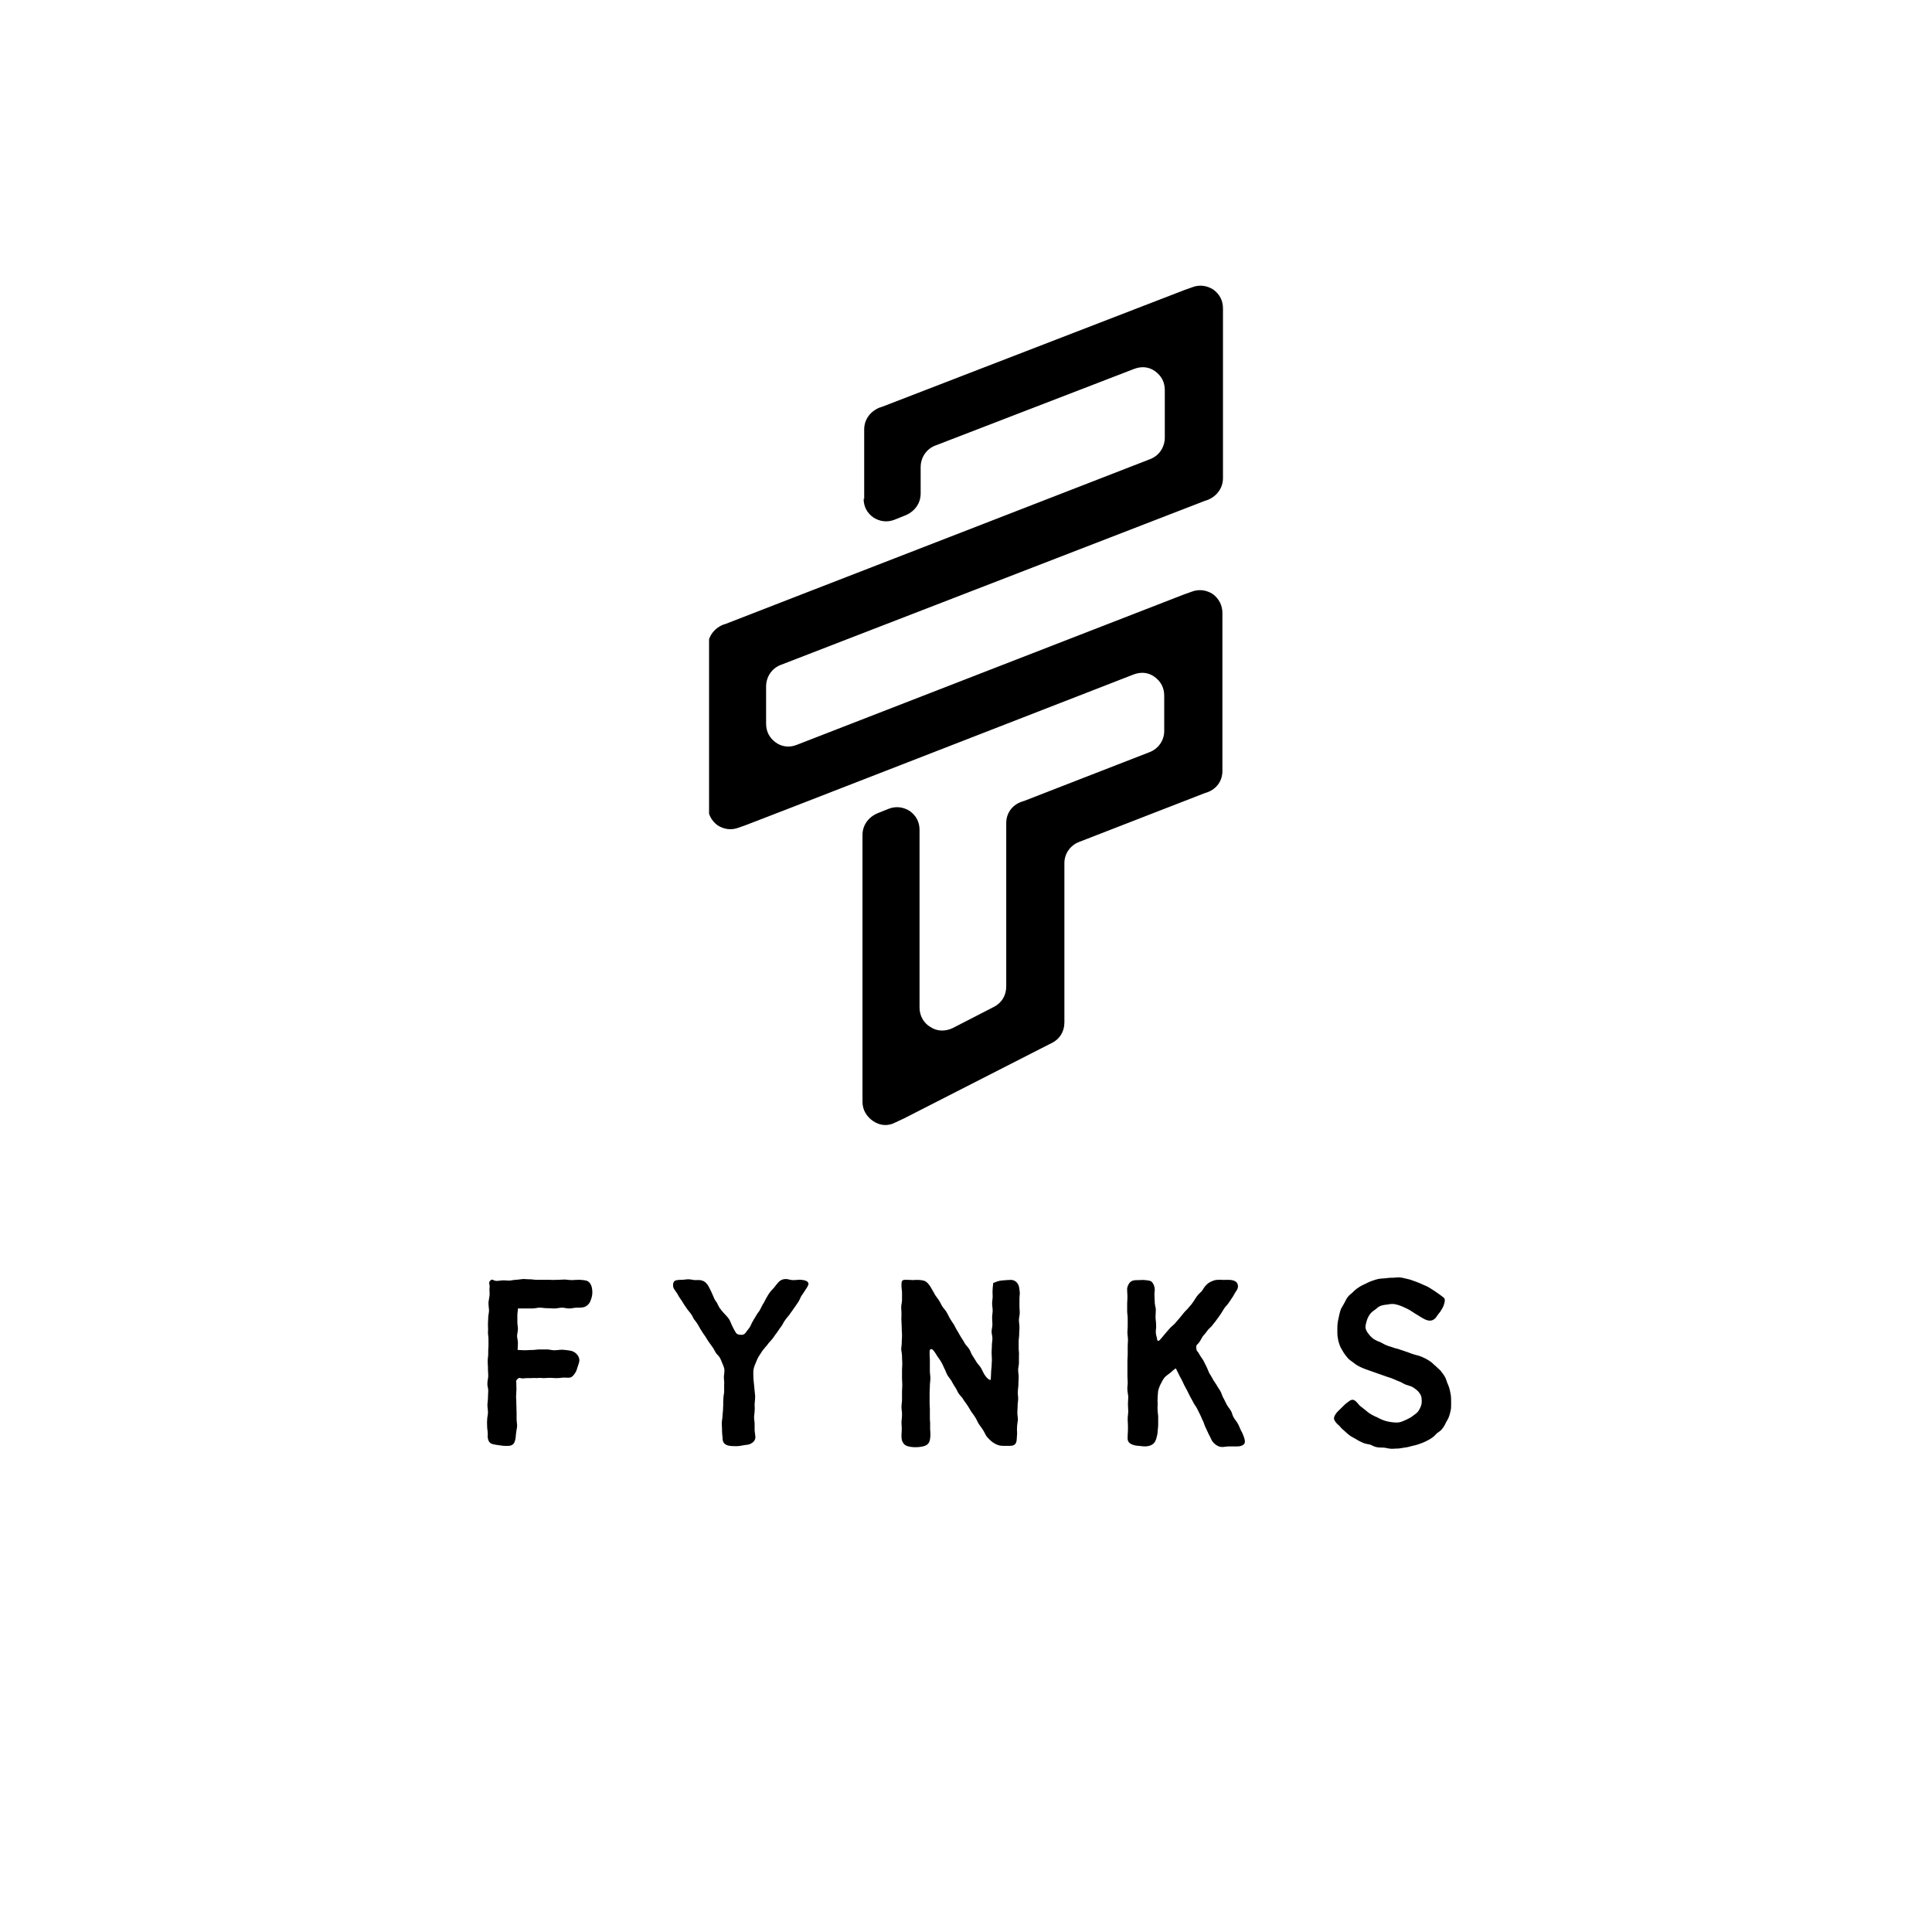 <svg xmlns="http://www.w3.org/2000/svg" width="500" height="500" version="1.0" viewBox="0 0 375 375"><defs><clipPath id="a"><path d="M137.629 55h99.75v164h-99.75Zm0 0"/></clipPath></defs><path fill="#fff" d="M-37.5-37.5h450v450h-450z"/><path fill="#fff" d="M-37.5-37.5h450v450h-450z"/><path fill="#fff" d="M-37.5-37.5h450v450h-450z"/><g clip-path="url(#a)"><path fill-rule="evenodd" d="M167.738 96.89V83.364c0-1.883 1.11-3.437 2.88-4.21l.663-.223 58.567-22.618 1.55-.554c1.442-.555 2.88-.332 4.098.441 1.215.89 1.883 2.11 1.883 3.66v32.93c0 1.883-1.11 3.438-2.879 4.211l-.664.223-82.258 31.82c-1.773.664-2.879 2.328-2.879 4.21v7.208c0 1.555.664 2.773 1.883 3.66 1.215.887 2.766.996 4.094.441l75.062-29.156 1.551-.554c1.438-.555 2.879-.332 4.094.441 1.219.887 1.883 2.219 1.883 3.66v30.711c0 1.883-1.106 3.438-2.88 4.102l-.663.222-24.246 9.422c-1.77.668-2.88 2.328-2.88 4.102v30.933c0 1.774-.882 3.215-2.433 3.993l-.664.332-28.012 14.3-1.66.778c-1.437.777-2.988.664-4.316-.223-1.328-.887-2.106-2.215-2.106-3.77v-51.773c0-1.887 1.11-3.437 2.88-4.215l2.214-.887c1.441-.554 2.879-.332 4.098.446 1.218.887 1.882 2.105 1.882 3.656v34.48c0 1.555.774 2.997 2.102 3.77 1.328.887 2.879.887 4.316.223l7.973-4.102c1.55-.777 2.438-2.219 2.438-3.992v-31.707c0-1.887 1.105-3.438 2.879-4.102l.664-.222 24.242-9.426c1.773-.664 2.879-2.328 2.879-4.102v-6.875c0-1.55-.664-2.77-1.883-3.656-1.215-.887-2.656-1-4.094-.445l-45.059 17.52-22.253 8.648-7.75 2.992-1.551.555c-1.438.554-2.88.332-4.094-.446-1.219-.886-1.883-2.215-1.883-3.656v-31.043c0-1.887 1.106-3.437 2.88-4.215l.663-.222 12.84-4.989 36.867-14.3 32.551-12.641c1.77-.664 2.879-2.328 2.879-4.211v-9.203c0-1.555-.664-2.774-1.883-3.66-1.219-.887-2.656-.996-4.098-.442L181.578 86.47c-1.77.664-2.879 2.328-2.879 4.21v5.102c0 1.887-1.105 3.438-2.879 4.215l-2.21.887c-1.442.555-2.88.332-4.098-.445-1.219-.887-1.883-2.106-1.883-3.66Zm0 0"/></g><path d="M101.902 253.972h1.43c.456 0 .968-.152 1.425-.152.512 0 .969.102 1.43.102.508 0 .968.05 1.426.05.511 0 .968-.152 1.48-.152.457 0 .918.152 1.426.152.46 0 .918-.152 1.43-.152.613 0 1.07 0 1.53-.152a2.1 2.1 0 0 0 1.071-1.02c.152-.41.355-.867.406-1.48a4.258 4.258 0 0 0-.152-1.528c-.203-.562-.512-.918-1.02-1.074a7.11 7.11 0 0 0-1.53-.152c-.458 0-.919.05-1.376.05-.41 0-.867-.101-1.328-.101-.457 0-.867.05-1.324.05-.461 0-.918.052-1.38 0H104.199c-.46 0-.918-.1-1.328-.1-.457 0-.918-.052-1.375-.052-.41.051-.867.102-1.328.153-.406 0-.816.101-1.222.152-.41 0-.868-.05-1.223-.05-.461 0-.867.1-1.227.1-.765.052-.867-.507-1.324-.05-.46.512-.05.563-.152 1.43-.051.406.05.918 0 1.426-.051.46-.156.918-.207 1.43 0 .304.05.866.105 1.429 0 .559-.156 1.07-.156 1.426 0 .46-.05.918-.05 1.379 0 .507.05.968 0 1.425 0 .512.1.97.1 1.43v1.426c-.05.46-.05.969-.05 1.43 0 .457-.102.918-.102 1.425 0 .461.051.918.051 1.43 0 .457.051.918.051 1.375 0 .512-.152.969-.152 1.43-.051.508.152.968.152 1.426 0 .46-.05.968-.05 1.43 0 .456-.102.968-.102 1.425 0 .46.101.918.101 1.43 0 .46-.152.918-.152 1.43-.05.558 0 1.019 0 1.527.05.46.152.968.101 1.582 0 .613.153 1.07.512 1.375.356.258.918.308 1.477.41.46.05.968.152 1.53.152.513 0 .97 0 1.224-.203.41-.203.511-.664.613-1.02.101-.46.101-.867.152-1.226.051-.457.153-.918.203-1.375 0-.46-.101-.969-.101-1.43v-1.375c-.051-.46 0-.918-.051-1.379 0-.457 0-.918-.05-1.375 0-.41.05-.816.05-1.222.05-.41 0-.817 0-1.176.05-.71-.203-.766.203-1.172.461-.457.461-.101 1.227-.152.355-.051.765-.051 1.222-.051.41 0 .817-.05 1.274 0 .41-.05.867-.05 1.277 0 .406 0 .867-.05 1.274-.05.46 0 .867.05 1.328.05.406 0 .867-.05 1.273-.102.406 0 .867.051 1.324 0 .461-.101.766-.511 1.024-.918.254-.359.355-.816.508-1.277.152-.457.304-.867.304-1.223a1.821 1.821 0 0 0-.558-1.171 2.136 2.136 0 0 0-1.121-.614c-.512-.101-1.075-.152-1.582-.203-.563 0-1.122.102-1.633.102-.457 0-.918-.153-1.426-.153h-1.43c-.457 0-.918.102-1.426.102-.46 0-.917.05-1.43.05-.456 0-.917-.05-1.374-.05 0-.512.05-.918.05-1.379 0-.457-.156-.918-.156-1.324 0-.457.157-.918.157-1.375 0-.41-.106-.867-.106-1.328v-1.375c0-.41.106-.817.106-1.278h1.375ZM142.136 257.39c-.203-.41-.355-.867-.559-1.222-.308-.512-.664-.817-.867-1.075a8.071 8.071 0 0 1-.867-1.02c-.305-.355-.46-.76-.664-1.17-.254-.356-.508-.716-.66-1.122-.207-.512-.41-.918-.563-1.277-.254-.457-.41-.864-.613-1.121-.355-.458-.66-.715-1.07-.817-.356-.152-.817-.101-1.324-.101-.41 0-.817-.153-1.329-.153-.507 0-.918.102-1.324.102-.562 0-1.07.05-1.328.203-.305.258-.406.664-.254 1.328.102.254.461.715.817 1.273.203.41.511.868.816 1.278.254.457.559.918.816 1.273.356.563.766.969.918 1.223.254.308.407.715.66 1.125.258.305.512.66.766 1.07.203.356.41.766.664 1.121.203.356.457.715.715 1.07.254.407.457.766.715 1.122.254.36.508.715.762 1.07.257.36.41.766.664 1.125.203.254.562.559.765.969.153.304.305.71.457 1.07.207.457.36.918.36 1.172 0 .664-.102 1.07-.102 1.43 0 .507.102.867.05 1.375v1.48c-.05.457-.151.918-.151 1.426-.051.512 0 1.02-.051 1.48 0 .508-.055 1.02-.106 1.532 0 .457-.101.968-.152 1.476 0 .461.05.969.05 1.48 0 .508.052.97.102 1.426 0 .563.106.918.36 1.176.254.254.66.406 1.12.457.356.051.817.051 1.274.051.461 0 .969-.102 1.48-.203.512-.05 1.02-.102 1.376-.36.46-.253.765-.66.765-1.222-.05-.457-.101-.867-.152-1.274v-1.277c0-.355-.102-.762-.102-1.273 0-.407.102-.817.102-1.274.05-.41 0-.816 0-1.328.05-.457.102-.969.102-1.527l-.153-1.532c-.05-.562-.101-1.07-.152-1.53-.05-.61-.05-1.173-.05-1.528 0-.461.1-.918.304-1.43.203-.457.36-.918.613-1.426.254-.41.508-.816.816-1.277.305-.406.61-.766.97-1.172.253-.41.66-.765.968-1.172.203-.207.457-.664.867-1.175.254-.356.508-.762.817-1.172.304-.356.457-.817.761-1.223.258-.41.614-.766.918-1.176.258-.406.563-.761.817-1.172.308-.406.562-.816.816-1.172.309-.46.461-.917.664-1.273.406-.562.664-.969.817-1.227.457-.66.66-1.07.507-1.324-.152-.308-.609-.511-1.375-.562-.41-.051-.918.05-1.53.05-.56 0-1.02-.203-1.376-.203-.613 0-.969.153-1.328.461-.254.203-.508.559-.918 1.07-.203.305-.61.61-.918 1.071-.254.305-.457.715-.71 1.121-.208.356-.36.766-.614 1.121-.203.36-.41.766-.613 1.176-.204.355-.508.66-.715 1.07-.203.356-.457.711-.66 1.121-.258.356-.36.817-.614 1.172-.254.36-.508.664-.765 1.02-.254.36-.61.46-.97.41-.405 0-.765-.102-.968-.461-.254-.406-.457-.816-.664-1.223ZM180.845 261.879c.203 0 .559.507.969 1.171.203.356.559.766.816 1.223.254.41.457.867.66 1.328.258.457.41.969.614 1.324.254.41.562.766.816 1.172.203.41.457.817.715 1.227.254.355.406.816.66 1.172.258.406.664.715.867 1.12.254.411.563.767.817 1.177.254.355.46.761.715 1.172.304.406.558.765.816 1.171.254.407.406.817.66 1.223.258.41.563.766.817 1.176.257.406.46.867.714 1.273.305.356.665.715 1.02 1.02.36.254.766.512 1.227.664.457.152.918.152 1.476.152.563 0 .969 0 1.277-.05.56-.153.711-.461.813-.919.05-.355.05-.765.105-1.324 0-.46-.054-.918 0-1.379 0-.457.102-.918.153-1.375 0-.46-.102-.918-.102-1.379 0-.457.051-.918.051-1.375 0-.46.102-.918.102-1.378 0-.457-.102-.918-.051-1.426 0-.461.101-.918.101-1.38 0-.456.051-.917.051-1.374 0-.461-.101-.918-.101-1.379 0-.457.152-.918.152-1.375v-1.43c.05-.457-.05-.918-.05-1.375v-1.379c0-.457.1-.918.1-1.375 0-.46.051-.918.051-1.328 0-.508-.101-.969-.101-1.375 0-.511.152-.969.152-1.43 0-.456-.05-.917-.05-1.374v-1.38c0-.507.101-.917.05-1.324-.05-.511-.101-.968-.254-1.328-.203-.457-.511-.765-.968-.918-.36-.152-.817-.05-1.329-.05-.406.05-.867.05-1.375.152-.359.05-.765.258-1.226.41 0 .406-.102.766-.102 1.273-.05.41 0 .868 0 1.329 0 .457-.101.918-.101 1.375 0 .46.101.918.101 1.379 0 .406-.101.867-.101 1.324 0 .46.05.918.05 1.379 0 .457-.152.918-.152 1.375 0 .41.153.867.153 1.324 0 .46-.102.918-.102 1.379 0 .457-.05.918-.05 1.324 0 .46.05.918.05 1.379 0 .457-.05.918-.05 1.324-.052.512-.102.969-.102 1.328-.051.867-.051 1.375-.102 1.324-.46-.05-.816-.507-1.172-1.02-.308-.507-.562-1.12-.765-1.425-.254-.36-.614-.715-.817-1.074-.254-.406-.512-.813-.765-1.223-.254-.355-.356-.816-.614-1.222-.254-.41-.61-.715-.863-1.121-.207-.41-.46-.766-.715-1.176-.254-.407-.46-.817-.715-1.223-.254-.406-.457-.816-.664-1.223-.254-.359-.508-.765-.765-1.175-.254-.407-.407-.817-.66-1.223-.204-.406-.563-.715-.817-1.121-.254-.36-.41-.817-.664-1.172-.254-.41-.559-.766-.816-1.176-.204-.406-.457-.816-.66-1.172a4.69 4.69 0 0 0-.868-1.172c-.36-.308-.715-.41-1.277-.46-.356-.051-.867-.051-1.426 0-.816-.051-1.277-.051-1.582-.051-.613.05-.664.254-.664 1.172 0 .46.102.918.102 1.379v1.375c0 .46-.153.918-.153 1.378 0 .457.051.918.051 1.375 0 .461-.05.918 0 1.38 0 .456.05.917.05 1.374 0 .461.052.918.052 1.38 0 .456-.051.917-.051 1.374 0 .461-.102.918-.102 1.328.051.457.153.918.153 1.375 0 .461.05.918.05 1.38 0 .456-.05.917-.05 1.374v1.38c0 .405.05.917.05 1.374 0 .461-.05.918-.05 1.43v1.426c0 .46-.102.918-.102 1.43 0 .456.102.917.102 1.374 0 .512-.051.97-.102 1.43 0 .457.05.969.05 1.426 0 .46-.05.969-.05 1.379 0 .613.102 1.02.309 1.324.203.36.558.613 1.07.715.355.101.816.152 1.324.152.563 0 1.02-.05 1.43-.152.508-.102.918-.305 1.172-.715.203-.305.254-.762.304-1.324 0-.356 0-.817-.05-1.274v-1.328c-.051-.457-.051-.918-.051-1.273v-1.48c-.05-.509-.05-.97-.05-1.427v-1.48c0-.512.05-.969.05-1.48 0-.457.101-.97.101-1.426 0-.512-.101-.969-.101-1.48v-1.477c0-.461 0-.918-.05-1.48.05-.563-.153-1.325.41-1.223ZM224.342 258.511c0-.457.102-.918.051-1.425 0-.512-.101-.97-.101-1.43 0-.512.05-1.02.05-1.43 0-.355-.152-.812-.203-1.324 0-.406-.05-.867-.05-1.324-.051-.512.05-.969.05-1.328-.05-.559-.203-.918-.406-1.223-.207-.36-.562-.46-1.074-.512-.356-.05-.762-.101-1.274-.05-.511 0-.918 0-1.273.05-.512.102-.816.36-1.02.715-.156.305-.359.664-.308 1.223 0 .308.05.816.05 1.328 0 .508-.05 1.02-.05 1.324v1.38c0 .456.101.917.101 1.374v1.379c0 .508-.05.969-.05 1.426 0 .46.101.918.101 1.379 0 .457-.05.918-.05 1.375v1.43c0 .456-.051.917-.051 1.374v2.754c0 .512.05.969.05 1.43 0 .457-.101.918-.05 1.375 0 .46.152.918.152 1.379 0 .457-.05.918-.05 1.426 0 .46.05.918.05 1.379 0 .457-.102.918-.102 1.476 0 .461.051.969.051 1.48 0 .458 0 .97-.05 1.481 0 .508-.051.918.05 1.223.156.406.461.613.867.765.309.153.715.203 1.176.254.356 0 .762.102 1.223.102.613 0 1.12-.153 1.426-.356.46-.257.664-.715.816-1.175.102-.457.258-.918.258-1.477.05-.41.101-.867.101-1.328v-1.324c0-.457-.101-.918-.101-1.325-.051-.46 0-.918 0-1.378-.051-.458 0-.918 0-1.325.05-.46.05-.918.152-1.328.152-.457.305-.867.508-1.222.207-.41.41-.817.715-1.172.304-.309.664-.563 1.07-.868.309-.257.664-.613 1.07-.867.207.356.461.918.715 1.426.254.461.512.918.715 1.379.254.559.512 1.02.715 1.375l.61 1.227c.206.406.46.812.663 1.222.203.406.512.766.715 1.172.203.41.406.816.613 1.227.204.406.356.863.56 1.222.202.457.304.918.51 1.274.204.46.407.867.56 1.226.257.457.46.918.613 1.223.304.508.664.766.968.969.407.254.817.355 1.325.304.41-.05.816-.101 1.328-.101h1.375c.613 0 1.02-.203 1.277-.457.203-.258.203-.614 0-1.278-.152-.355-.258-.765-.562-1.273-.254-.512-.407-.969-.614-1.328-.254-.508-.609-.867-.812-1.223-.309-.508-.36-1.02-.563-1.324-.254-.46-.562-.766-.816-1.227-.203-.406-.406-.816-.613-1.222-.254-.406-.356-.867-.559-1.274-.203-.41-.512-.765-.715-1.175-.254-.407-.508-.762-.765-1.172a14.168 14.168 0 0 0-.715-1.223c-.203-.41-.356-.867-.559-1.277-.203-.407-.41-.813-.613-1.223-.254-.406-.559-.816-.766-1.172-.355-.715-.558-.562-.61-1.277-.05-.711.255-.559.661-1.223.258-.355.461-.867.766-1.223.257-.253.511-.613.816-1.019.254-.309.664-.613.918-.969.254-.36.563-.664.816-1.07.254-.309.512-.715.766-1.074.254-.356.457-.762.715-1.121.254-.407.61-.664.812-1.02.309-.406.512-.766.766-1.121.258-.41.461-.816.664-1.121.356-.461.461-.918.356-1.277-.102-.407-.356-.715-.97-.868-.355-.101-.816-.101-1.374-.101-.613.05-1.02-.051-1.43 0-.61 0-.969.152-1.324.308a2.946 2.946 0 0 0-1.121.813c-.309.308-.512.715-.766 1.074-.305.305-.664.61-.918.969-.254.305-.46.71-.715 1.07-.254.356-.507.715-.816 1.02-.305.406-.66.715-.969 1.07-.304.355-.61.766-.918 1.121-.304.36-.61.715-.918 1.07-.355.36-.765.664-1.07 1.024-.305.355-.613.71-.918 1.07-.305.356-.613.762-.969 1.121-.203.203-.457.102-.457-.203-.054-.41-.258-.867-.258-1.43ZM265.295 256.32c.152-.46.355-.867.61-1.227.257-.355.612-.609.968-.867.36-.254.664-.61 1.121-.761.41-.153.867-.207 1.328-.258.508-.102 1.02-.153 1.48-.051.508.102.97.258 1.426.46.461.204.918.407 1.38.665.406.254.863.559 1.273.812.457.258.867.563 1.273.766.512.309.867.41 1.176.461.457.05.812-.05 1.223-.41.254-.254.457-.66.816-1.07.254-.305.559-.817.816-1.375.204-.614.407-1.278.051-1.582-.715-.563-1.02-.766-1.379-1.02-.304-.203-.664-.46-1.425-.918-.461-.305-.97-.46-1.38-.664a15.613 15.613 0 0 0-1.374-.559c-.461-.156-.918-.359-1.43-.46-.457-.102-.969-.254-1.477-.305-.46-.051-.968.05-1.48.05s-.969.051-1.379.102c-.508.05-.969.05-1.426.152-.46.102-.867.254-1.324.407-.41.156-.816.36-1.227.562-.457.203-.867.41-1.222.664-.41.254-.766.559-1.07.867-.36.356-.766.61-1.02.97-.309.355-.461.816-.715 1.222-.203.41-.46.765-.664 1.222-.152.41-.254.868-.355 1.329-.102.457-.204.918-.258 1.375-.051.46-.051.918-.051 1.43 0 .456 0 .968.105 1.425.051.461.204.969.356 1.379.152.457.457.867.664 1.273.254.41.559.817.867 1.176.305.356.711.61 1.121.918.356.305.766.559 1.172.762.406.207.867.41 1.324.562.41.153.868.305 1.278.457.457.157.867.309 1.324.461.41.153.867.305 1.277.457.457.157.867.258 1.324.461.41.153.817.356 1.223.512.461.152.817.457 1.277.61.407.152.868.253 1.274.46.41.254.766.508 1.07.817.309.355.563.71.664 1.172.051.406.102.867 0 1.375-.101.41-.304.867-.613 1.328-.254.355-.66.61-1.07.918-.356.304-.817.508-1.223.71-.46.208-.867.41-1.328.512-.508.102-.969.051-1.426 0a7.673 7.673 0 0 1-1.48-.304 8.16 8.16 0 0 1-1.375-.614c-.461-.203-.918-.406-1.328-.664-.457-.254-.813-.609-1.223-.918-.406-.355-.867-.609-1.121-.968-.41-.457-.664-.766-1.02-.868-.41-.101-.715.157-1.172.512-.308.203-.613.508-.972.867-.407.407-.813.766-1.07 1.07-.356.462-.66.919-.508 1.376.152.36.457.765.968 1.175.203.254.508.61 1.02 1.02.305.305.664.613 1.07.918.356.254.817.457 1.223.715.41.254.816.457 1.277.66.457.207.918.258 1.375.36.461.152.867.456 1.38.507.405.102.917.05 1.425.102.46.05.918.207 1.43.207.457 0 .918-.051 1.324-.051.512-.055.918-.156 1.379-.207.457-.05.867-.203 1.324-.305.46-.101.867-.203 1.277-.355.457-.156.864-.309 1.274-.512.406-.203.816-.406 1.172-.664.41-.254.714-.61 1.02-.918.358-.254.765-.508 1.019-.867.308-.356.511-.762.714-1.172.204-.406.461-.766.614-1.223.152-.41.254-.867.355-1.328.051-.406.051-.867.051-1.324 0-.461 0-.918-.05-1.379a11.47 11.47 0 0 0-.255-1.273c-.101-.457-.304-.868-.46-1.274-.153-.41-.255-.816-.508-1.226-.204-.356-.512-.711-.766-1.07-.305-.305-.664-.61-.969-.919-.355-.254-.613-.609-1.02-.867a8.127 8.127 0 0 0-1.12-.66 9.073 9.073 0 0 0-1.278-.512c-.406-.101-.816-.203-1.222-.355-.356-.102-.766-.309-1.172-.41-.36-.153-.766-.254-1.176-.407-.406-.152-.813-.203-1.223-.359-.406-.152-.867-.254-1.324-.457-.41-.152-.816-.41-1.227-.613a5.873 5.873 0 0 1-1.273-.61 4.46 4.46 0 0 1-.969-.968c-.304-.36-.562-.817-.613-1.278 0-.457.152-.918.258-1.324Zm0 0"/></svg>